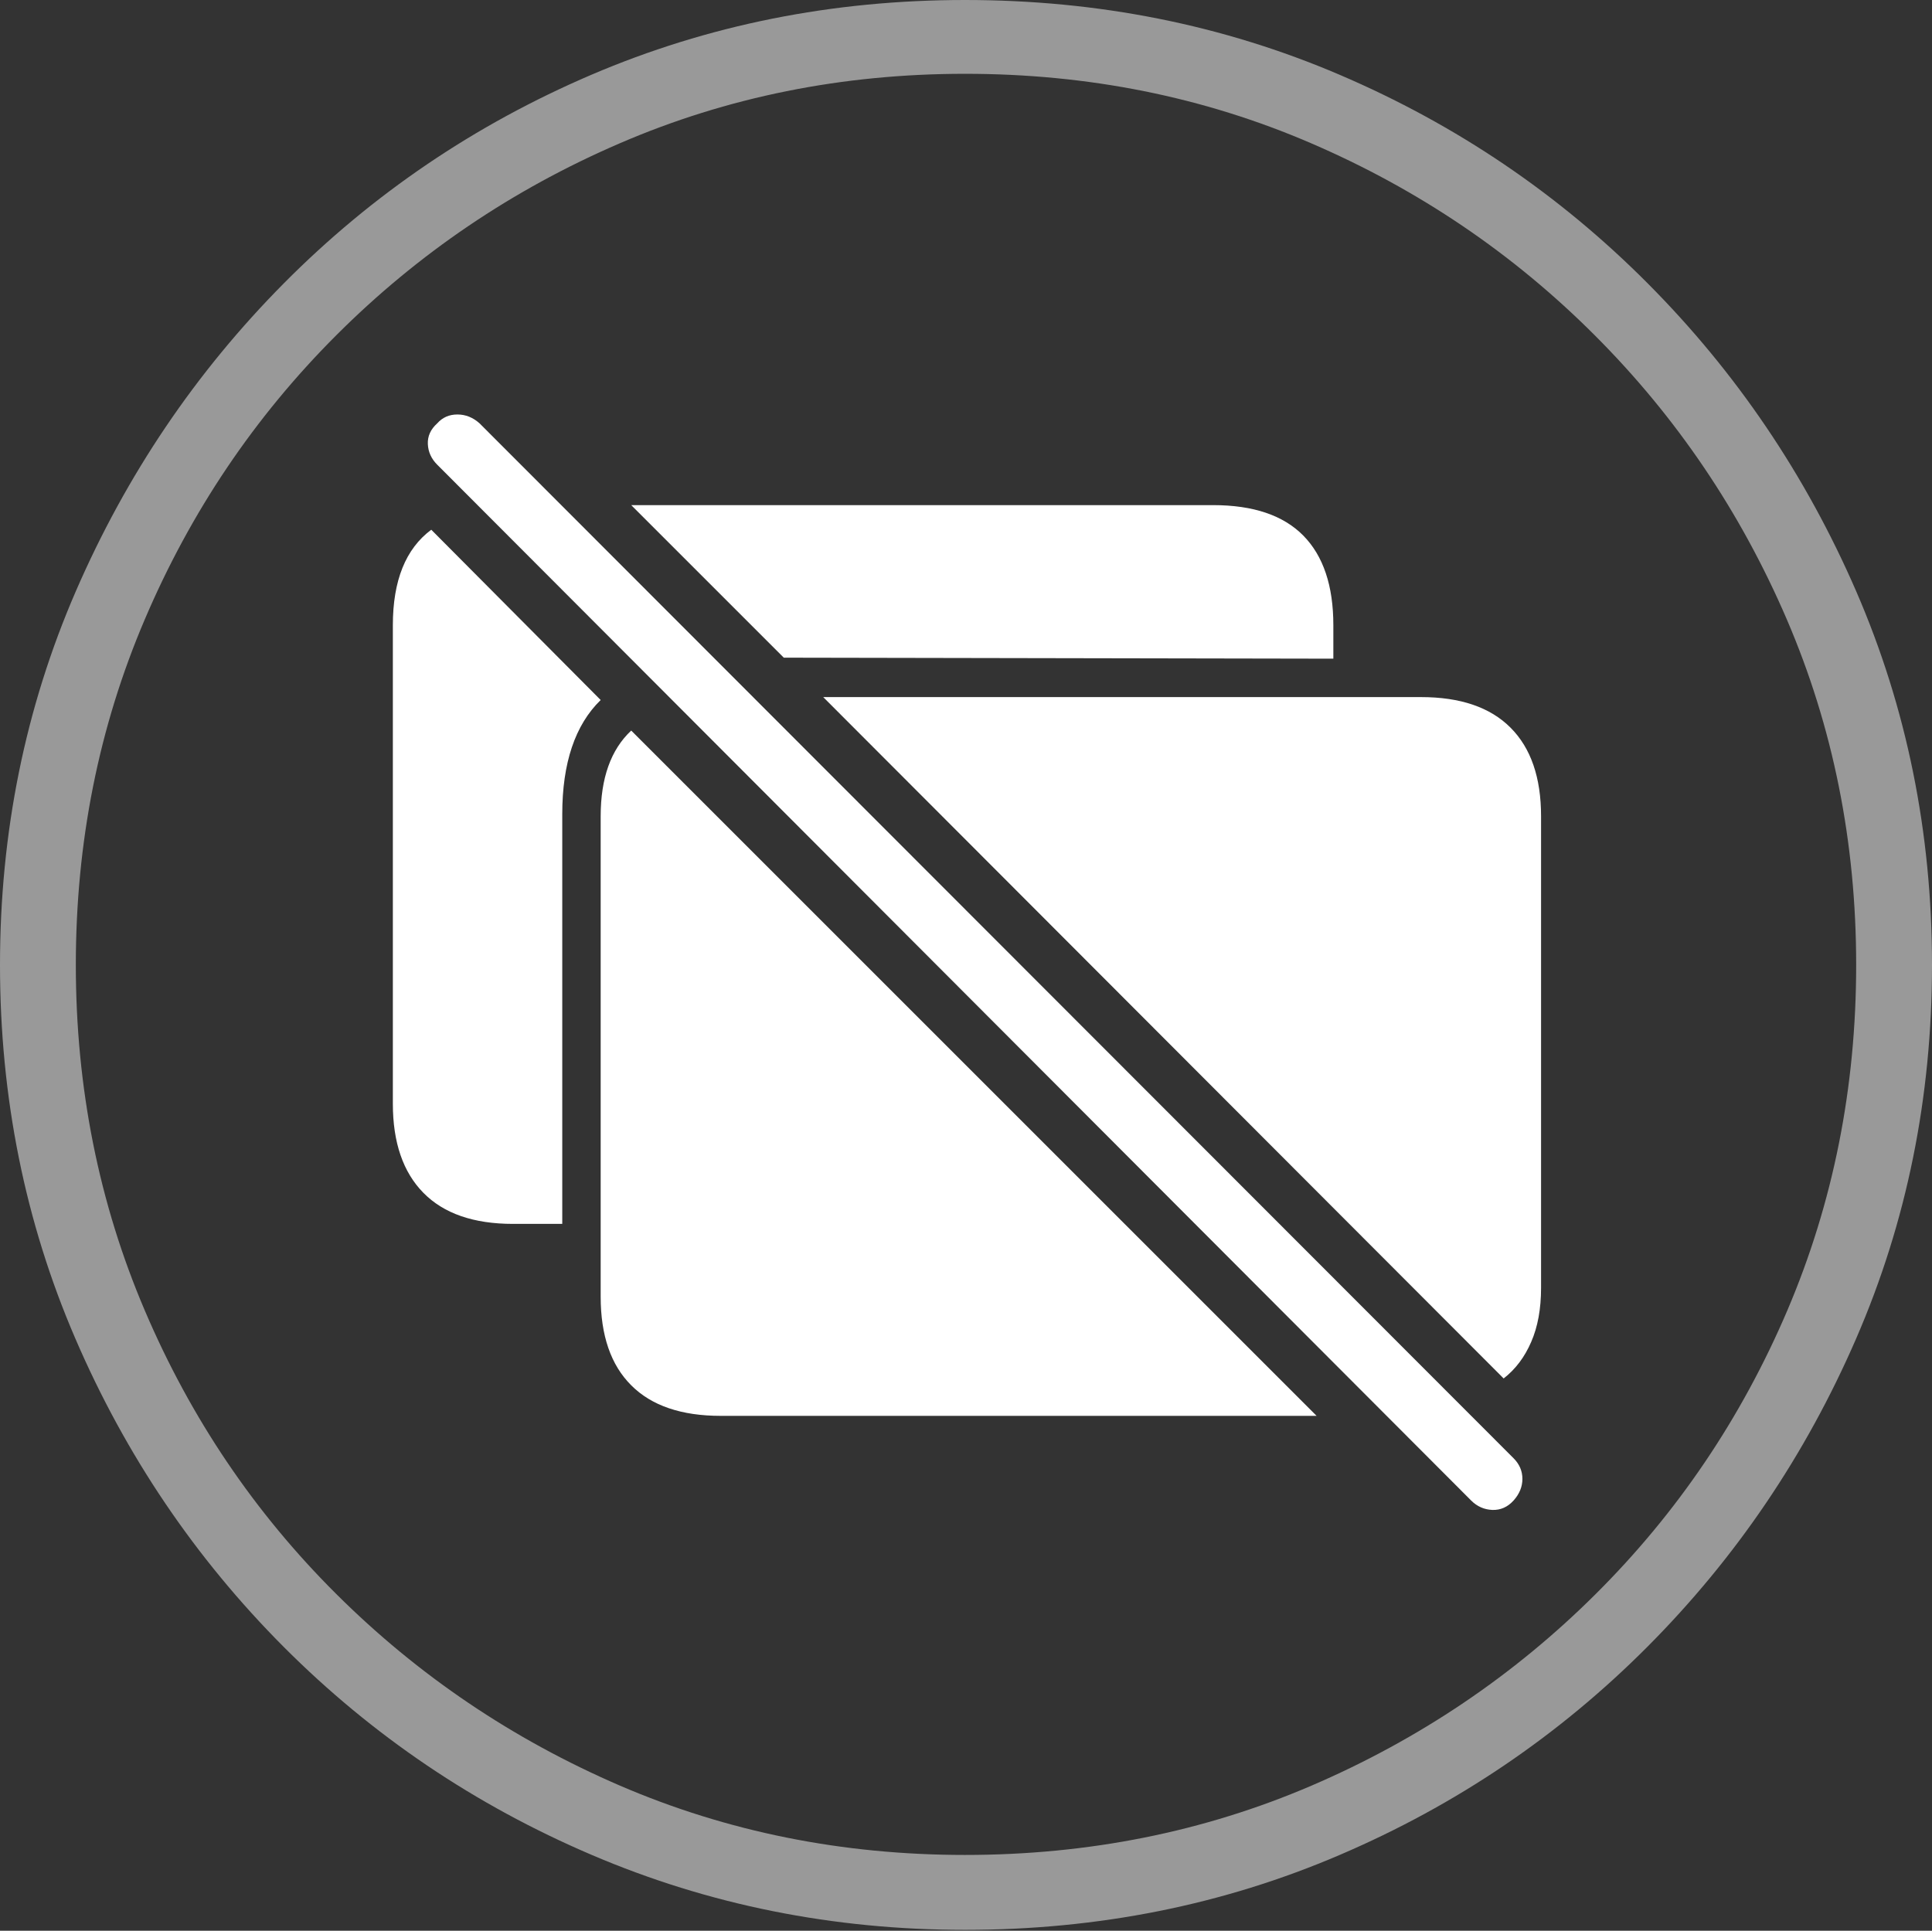 <?xml version="1.0" encoding="UTF-8"?>
<!--Generator: Apple Native CoreSVG 175-->
<!DOCTYPE svg
PUBLIC "-//W3C//DTD SVG 1.1//EN"
       "http://www.w3.org/Graphics/SVG/1.1/DTD/svg11.dtd">
<svg version="1.1" xmlns="http://www.w3.org/2000/svg" xmlns:xlink="http://www.w3.org/1999/xlink" width="19.16" height="19.15">
 <rect width="100%" height="100%" fill="#333333" stroke="none"/>
 <g>
  <rect height="19.15" opacity="0" width="19.16" x="0" y="0"/>
  <path d="M9.57 19.141Q11.553 19.141 13.286 18.398Q15.02 17.656 16.338 16.333Q17.656 15.01 18.408 13.276Q19.16 11.543 19.16 9.57Q19.16 7.598 18.408 5.864Q17.656 4.131 16.338 2.808Q15.02 1.484 13.286 0.742Q11.553 0 9.57 0Q7.598 0 5.864 0.742Q4.131 1.484 2.817 2.808Q1.504 4.131 0.752 5.864Q0 7.598 0 9.57Q0 11.543 0.747 13.276Q1.494 15.01 2.812 16.333Q4.131 17.656 5.869 18.398Q7.607 19.141 9.57 19.141ZM9.57 18.398Q7.744 18.398 6.147 17.71Q4.551 17.021 3.335 15.81Q2.119 14.6 1.436 12.998Q0.752 11.396 0.752 9.57Q0.752 7.744 1.436 6.143Q2.119 4.541 3.335 3.325Q4.551 2.109 6.147 1.421Q7.744 0.732 9.57 0.732Q11.406 0.732 13.003 1.421Q14.6 2.109 15.815 3.325Q17.031 4.541 17.72 6.143Q18.408 7.744 18.408 9.57Q18.408 11.396 17.725 12.998Q17.041 14.6 15.825 15.81Q14.609 17.021 13.008 17.71Q11.406 18.398 9.57 18.398Z" fill="rgba(255,255,255,0.5)"/>
  <path d="M14.59 14.883Q14.678 14.971 14.8 14.976Q14.922 14.98 15.01 14.883Q15.098 14.785 15.098 14.668Q15.098 14.551 15.01 14.463L4.756 4.199Q4.658 4.111 4.536 4.111Q4.414 4.111 4.336 4.199Q4.238 4.287 4.243 4.404Q4.248 4.521 4.336 4.609ZM7.148 14.043L13.057 14.043L6.26 7.246Q5.957 7.529 5.957 8.096L5.957 12.861Q5.957 13.438 6.26 13.74Q6.562 14.043 7.148 14.043ZM14.912 13.672Q15.088 13.535 15.185 13.31Q15.283 13.086 15.283 12.773L15.283 8.096Q15.283 7.52 14.98 7.217Q14.678 6.914 14.092 6.914L8.164 6.914ZM3.896 10.947Q3.896 11.523 4.199 11.831Q4.502 12.139 5.088 12.139L5.576 12.139L5.576 8.076Q5.576 7.314 5.957 6.943L4.277 5.254Q3.896 5.537 3.896 6.201ZM7.773 6.523L13.223 6.533L13.223 6.201Q13.223 5.615 12.925 5.312Q12.627 5.01 12.031 5.01L6.26 5.01Z" fill="#ffffff"/>
 </g>
</svg>

